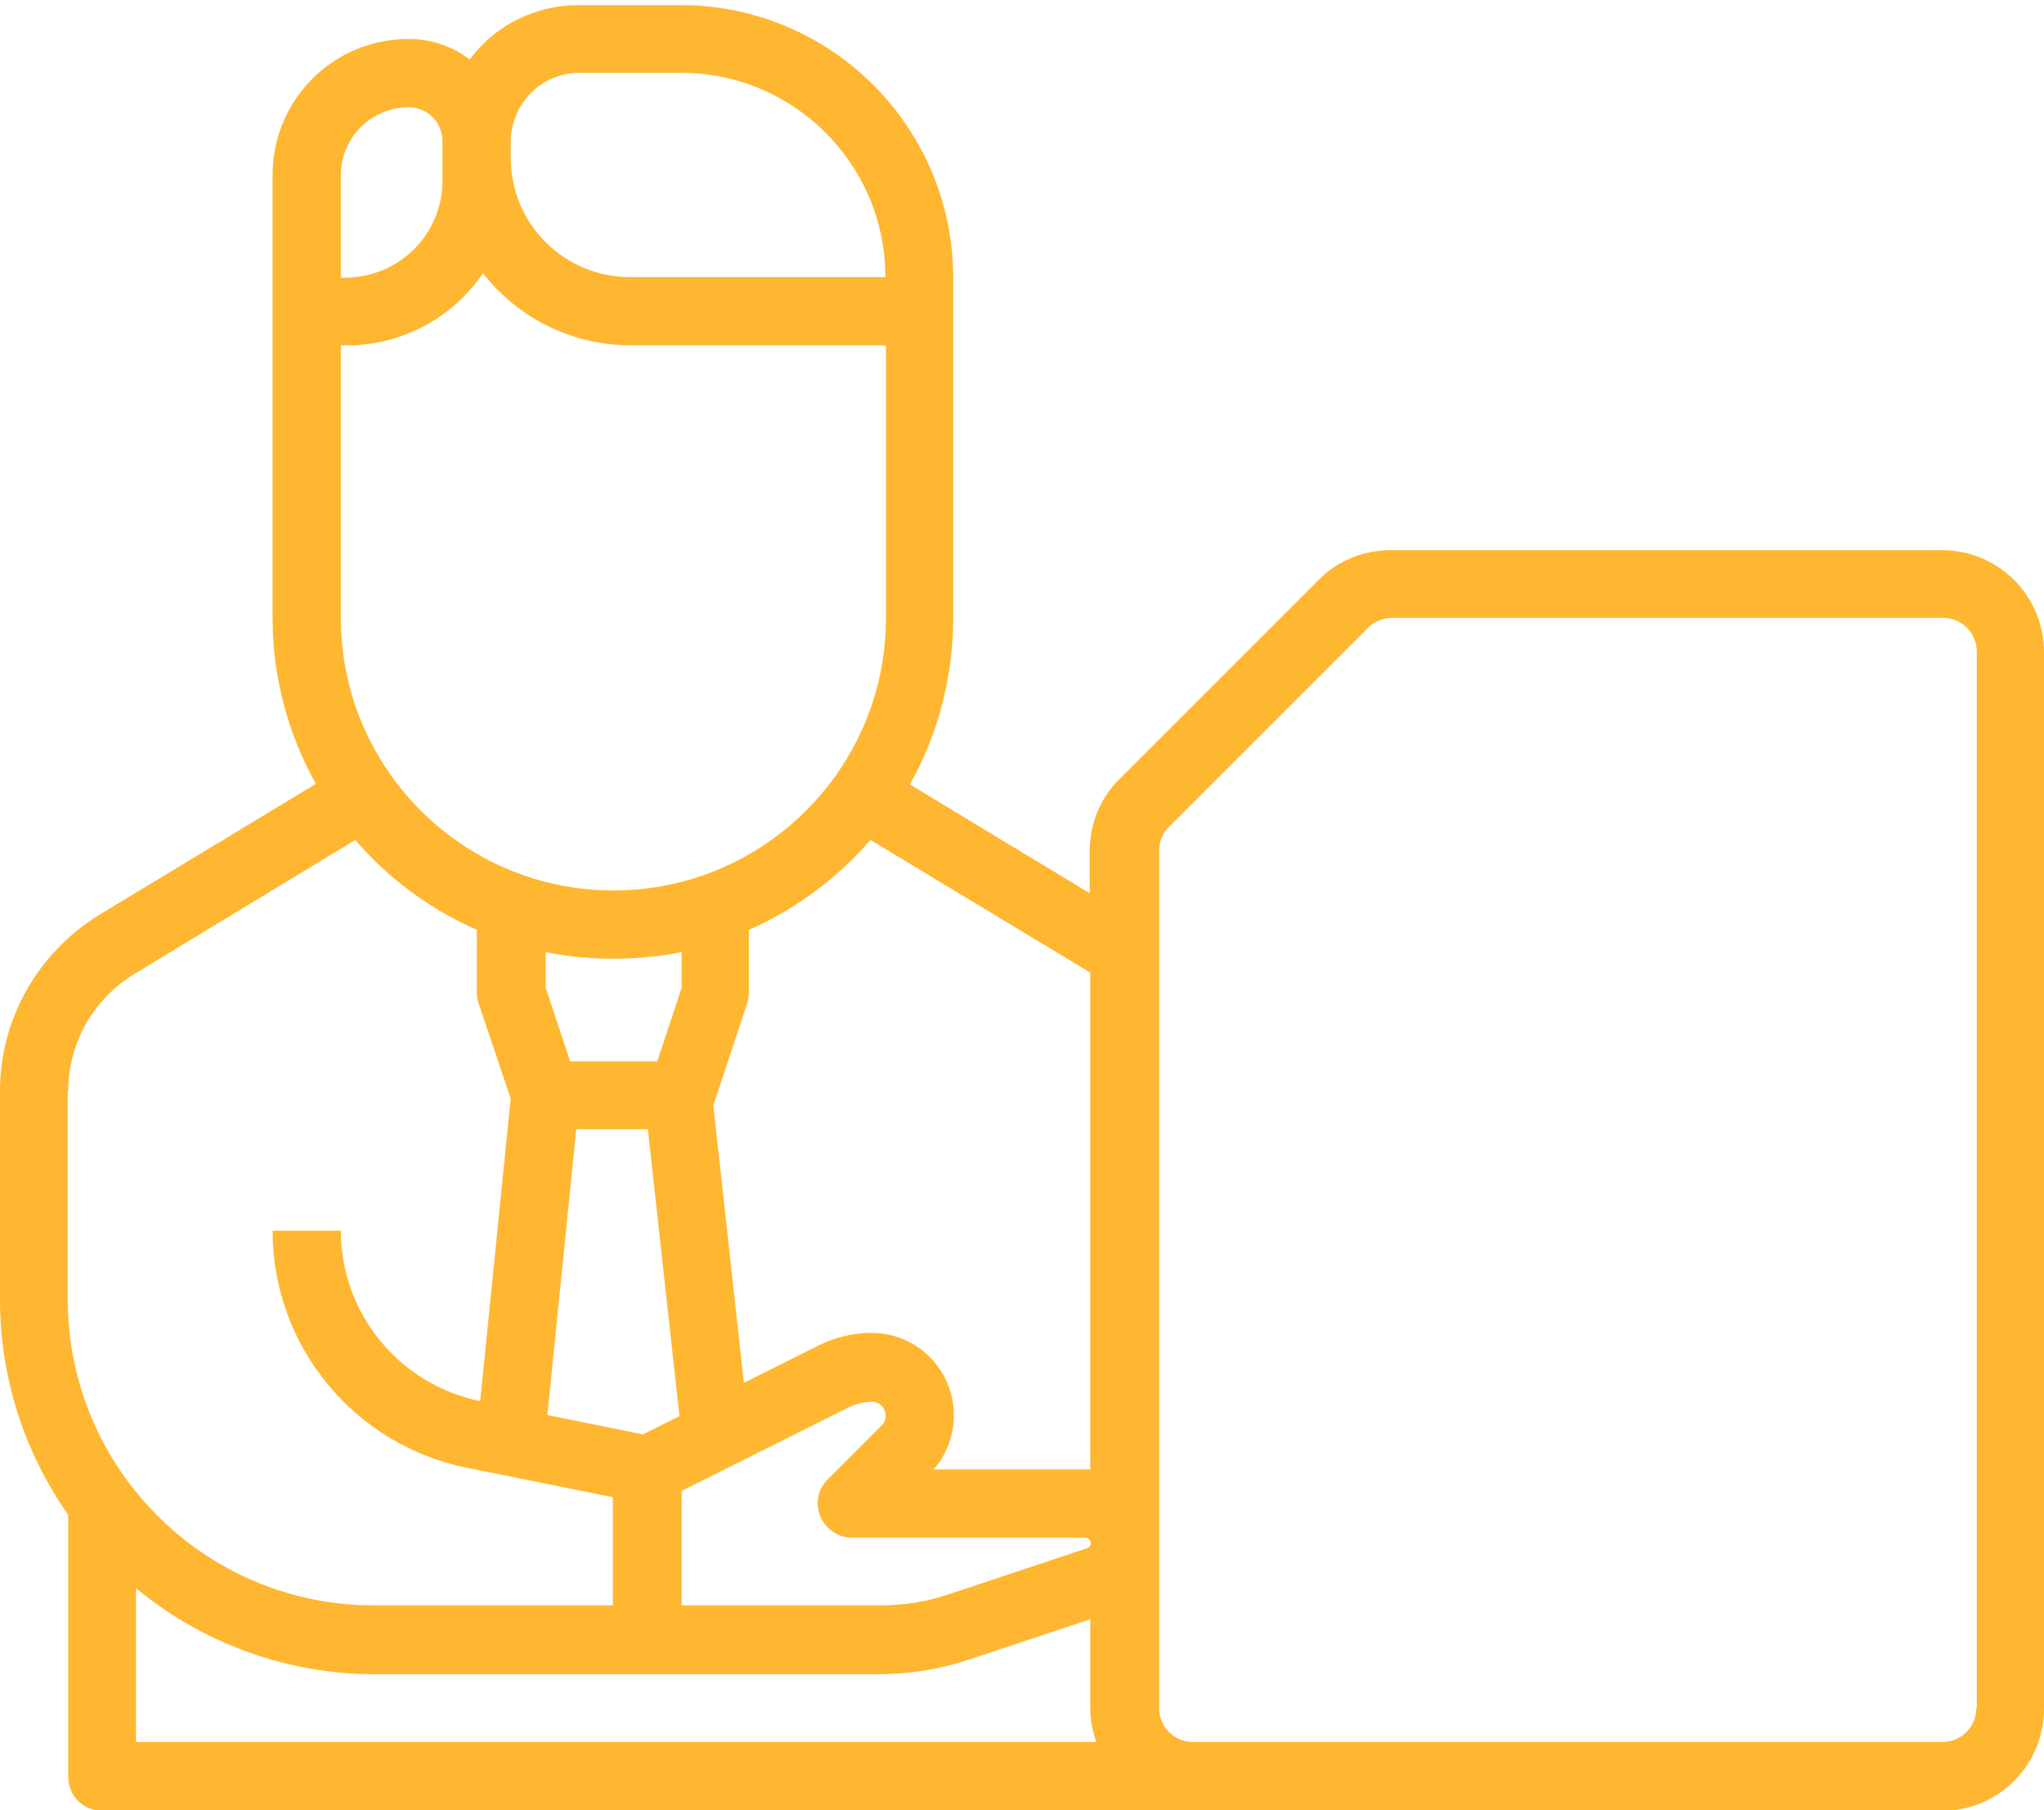 <svg width="70" height="62" viewBox="0 0 70 62" fill="none" xmlns="http://www.w3.org/2000/svg">
<path d="M66.502 18.844H47.624C46.692 18.844 45.798 19.205 45.152 19.871L38.346 26.677C37.681 27.323 37.319 28.217 37.319 29.148V30.593L31.16 26.867C32.129 25.137 32.643 23.179 32.643 21.183V9.51C32.643 4.357 28.46 0.175 23.308 0.175H19.81C18.346 0.175 16.958 0.859 16.084 2.038C15.494 1.582 14.753 1.335 13.992 1.335C11.407 1.335 9.335 3.426 9.335 5.992V21.163C9.335 23.16 9.848 25.118 10.818 26.848L3.365 31.354C1.293 32.646 0 34.909 0 37.361V44.51C0 47.152 0.817 49.719 2.338 51.886V60.859C2.338 61.506 2.852 62.019 3.498 62.019H66.502C68.441 62.019 70 60.46 70 58.521V22.342C70 20.403 68.441 18.844 66.502 18.844ZM21.008 32.837C21.787 32.837 22.567 32.761 23.346 32.608V33.825L22.509 36.354H19.525L18.688 33.825V32.608C19.43 32.761 20.209 32.837 21.008 32.837ZM19.734 38.673H22.186L23.27 48.502L22.015 49.129L18.745 48.464L19.734 38.673ZM23.327 51.069L29.068 48.198C29.316 48.084 29.582 48.008 29.848 48.008C30.285 48.008 30.494 48.521 30.19 48.825L28.346 50.669C28.004 51.011 27.909 51.506 28.099 51.943C28.289 52.38 28.707 52.665 29.183 52.665H37.167C37.376 52.665 37.434 52.97 37.224 53.027L32.49 54.605C31.711 54.871 30.913 54.985 30.095 54.985H23.346V51.069H23.327ZM37.338 33.312V50.327H31.977C32.7 49.49 32.871 48.312 32.414 47.304C31.958 46.297 30.951 45.65 29.848 45.65C29.221 45.65 28.593 45.802 28.023 46.087L25.475 47.361L24.43 37.874C24.43 37.874 24.43 37.874 24.43 37.855L25.589 34.357C25.627 34.243 25.646 34.11 25.646 33.996V31.848C27.243 31.145 28.669 30.08 29.81 28.768L37.338 33.312ZM30.342 21.163C30.342 26.316 26.16 30.498 21.008 30.498C15.855 30.498 11.673 26.316 11.673 21.163V11.829H11.882C13.745 11.829 15.494 10.897 16.54 9.357C17.757 10.916 19.62 11.829 21.597 11.829H30.342V21.163ZM19.829 2.494H23.327C27.186 2.494 30.323 5.631 30.323 9.491H21.578C19.316 9.491 17.491 7.665 17.491 5.403V4.833C17.509 3.54 18.555 2.494 19.829 2.494ZM13.992 3.673C14.639 3.673 15.152 4.186 15.152 4.833V6.202C15.152 8.027 13.669 9.491 11.844 9.51H11.673V5.992C11.673 4.719 12.719 3.673 13.992 3.673ZM2.338 37.361C2.338 35.726 3.194 34.224 4.582 33.369L12.167 28.768C13.308 30.099 14.734 31.145 16.331 31.848V33.996C16.331 34.129 16.35 34.243 16.388 34.357L17.491 37.627L16.445 47.989C13.669 47.418 11.673 44.985 11.673 42.152H9.335C9.335 46.106 12.129 49.49 15.989 50.27L20.989 51.278V54.985H12.814C7.015 54.985 2.319 50.289 2.319 44.49V37.361H2.338ZM4.658 54.395C6.958 56.297 9.848 57.342 12.833 57.342H30.076C31.141 57.342 32.205 57.171 33.213 56.829L37.338 55.46V58.502C37.338 58.901 37.414 59.3 37.547 59.662H4.658V54.395ZM67.681 58.502C67.681 59.148 67.167 59.662 66.521 59.662H40.855C40.209 59.662 39.696 59.148 39.696 58.502V29.129C39.696 28.825 39.81 28.521 40.038 28.312L46.844 21.506C47.072 21.278 47.357 21.163 47.662 21.163H66.54C67.186 21.163 67.7 21.677 67.7 22.323V58.502H67.681Z" fill="#FFA500" fill-opacity="0.81"/>
</svg>
